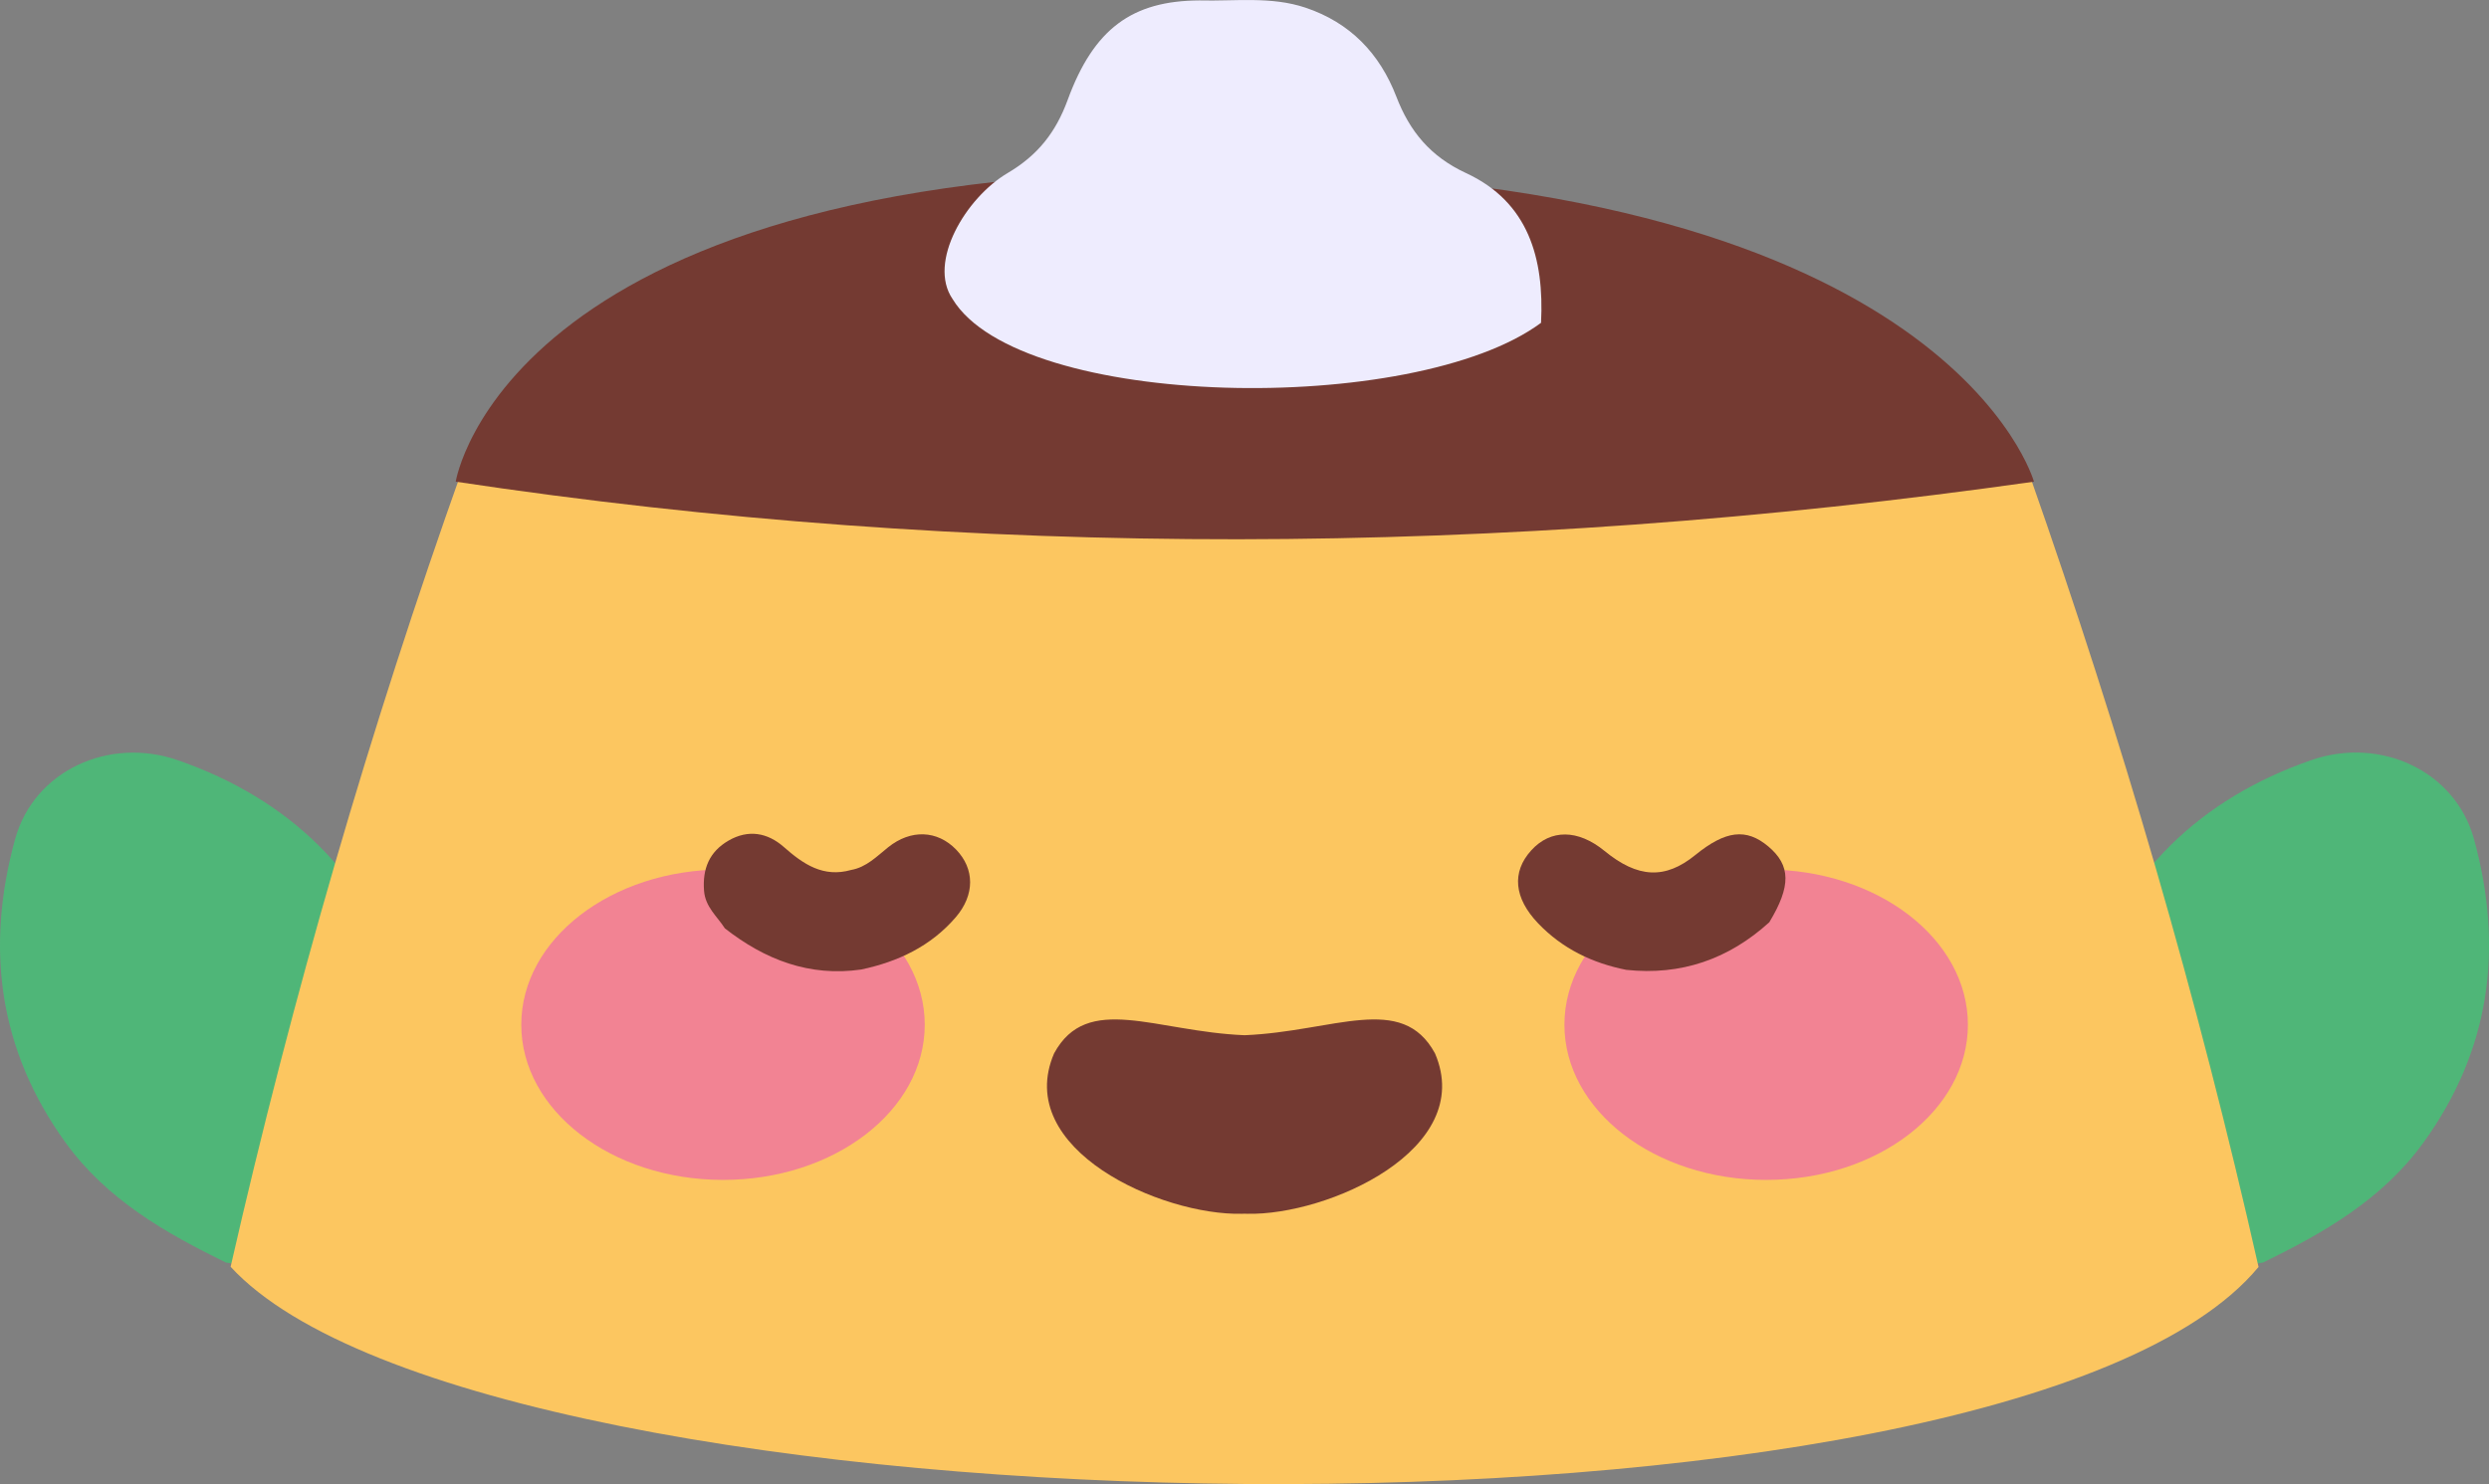 <?xml version="1.0" encoding="UTF-8"?>
<svg id="Capa_1" data-name="Capa 1" xmlns="http://www.w3.org/2000/svg" viewBox="0 0 293.89 175.28">
  <rect x="0" y="0" width="293.89" height="175.28" fill="#808080" stroke="none"/>
  <defs>
    <style>
      .cls-1 {
        fill: #eeecfe;
      }

      .cls-2 {
        fill: #f28393;
      }

      .cls-3 {
        fill: #fcc660;
      }

      .cls-4 {
        fill: #743a32;
      }

      .cls-5 {
        fill: #4fb678;
      }
    </style>
  </defs>
  <path class="cls-5" d="M47.8,116.4c-2.6,10.4-5.21,20.79-7.81,31.19-.18,.71-.26,1.45-.38,2.17-4.33,.16-8.64,.05-12.93-.64-7.19-3.52-14.06-7.44-18.92-14.14C-.2,123.99-1.74,111.88,1.79,99.09c2.22-8.05,11.07-12.13,19.21-9.3,13.18,4.58,22.2,13.38,26.8,26.62Z"/>
  <path class="cls-5" d="M246.09,116.4c2.6,10.4,5.21,20.79,7.81,31.19,.18,.71,.26,1.45,.38,2.17,4.33,.16,8.64,.05,12.93-.64,7.19-3.52,14.06-7.44,18.92-14.14,7.97-11,9.5-23.1,5.98-35.9-2.22-8.05-11.07-12.13-19.21-9.3-13.18,4.58-22.2,13.38-26.8,26.62Z"/>
  <path class="cls-3" d="M266.68,149.64c-29.61,35.76-209.44,32.61-239.45-.02,7.28-31.94,16.42-63.51,27.43-94.37,22.91-.95,158.98-.04,184.98,.84,10.85,30.87,19.88,61.79,27.04,93.55Z"/>
  <path class="cls-4" d="M147.27,143.36c-.11,0-.22-.01-.32-.01s-.21,.01-.32,.01c-9.5,.22-27.04-7.6-22.17-18.94,3.91-7.22,11.93-2.58,22.49-2.15,10.56-.43,18.58-5.07,22.49,2.15,4.87,11.34-12.67,19.16-22.17,18.94Z"/>
  <g>
    <ellipse class="cls-2" cx="85.37" cy="121.03" rx="23.82" ry="18.33"/>
    <ellipse class="cls-2" cx="208.54" cy="121.03" rx="23.82" ry="18.33"/>
  </g>
  <g>
    <path class="cls-4" d="M208.9,108.94c-4.8,4.35-10.41,6.3-16.88,5.61-4.01-.8-7.54-2.5-10.4-5.49-2.85-2.98-3.16-6.05-.81-8.63,2.29-2.52,5.51-2.49,8.64,.07,3.94,3.23,7.17,3.38,10.72,.49,3.58-2.91,6.02-3.2,8.62-1.02,2.67,2.25,2.7,4.69,.12,8.96Z"/>
    <path class="cls-4" d="M101.69,114.51c-6.12,.88-11.36-1.16-16.1-4.86-.91-1.42-2.31-2.52-2.46-4.44-.2-2.61,.63-4.62,2.9-5.93,2.32-1.34,4.59-.94,6.51,.75,2.32,2.05,4.68,3.65,7.96,2.72,1.8-.32,3.01-1.59,4.36-2.67,2.7-2.17,5.82-2.01,8.02,.25,2.22,2.29,2.24,5.37-.04,8.02-2.95,3.42-6.81,5.24-11.15,6.16Z"/>
  </g>
  <path class="cls-4" d="M53.81,56.89c61.04,9.19,123.19,8.95,186.35,0,0,0-9.87-35.64-93.33-36.7-87.14-1.11-93.02,36.7-93.02,36.7Z"/>
  <path class="cls-1" d="M181.97,38.12c-14.96,11.1-61.57,10.28-69.5-2.81-2.95-4.33,1.54-11.94,6.52-14.88,3.56-2.1,5.68-4.82,7.07-8.61C129.15,3.37,133.69,.09,141.62,.05c4.19,.11,8.46-.51,12.54,.86,5.24,1.76,8.74,5.38,10.72,10.52,1.57,4.08,4.01,7.06,8.22,9.01,7.4,3.43,9.24,10.11,8.86,17.68Z"/>
</svg>